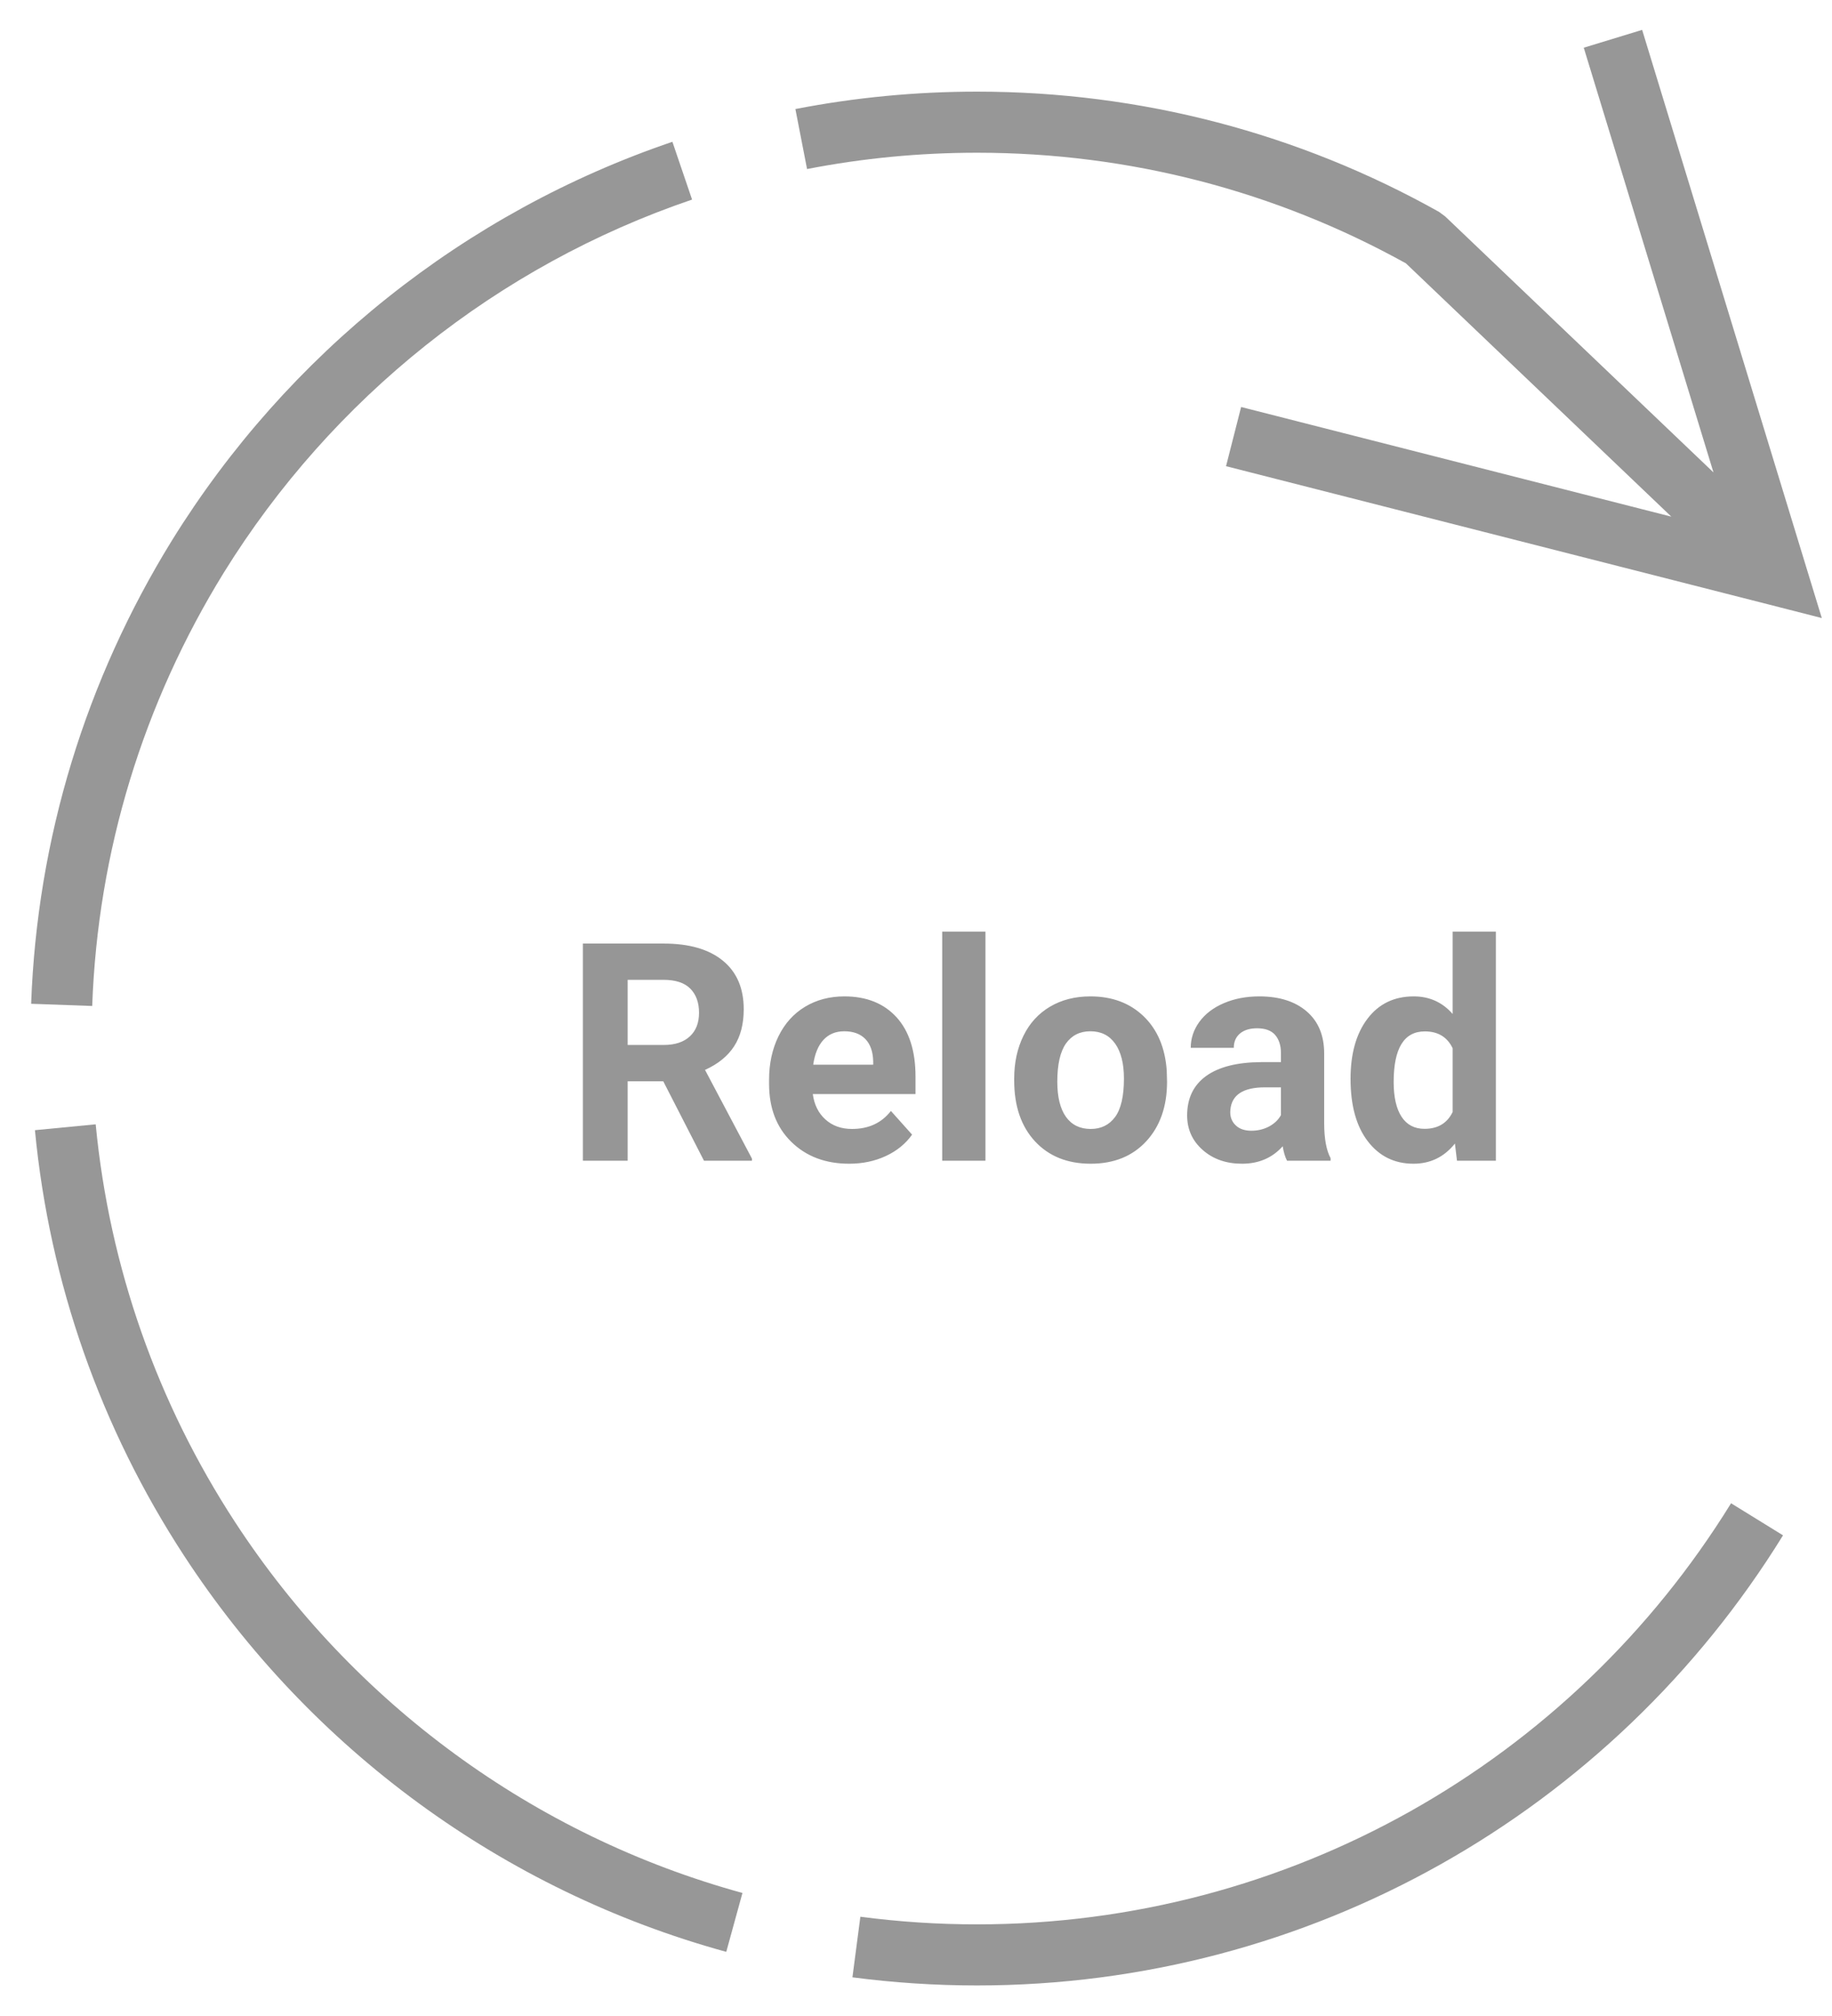 <?xml version="1.0" encoding="UTF-8"?>
<svg width="30px" height="33px" viewBox="0 0 30 33" version="1.1" xmlns="http://www.w3.org/2000/svg" xmlns:xlink="http://www.w3.org/1999/xlink">
    <!-- Generator: Sketch 52.6 (67491) - http://www.bohemiancoding.com/sketch -->
    <title>Group 3</title>
    <desc>Created with Sketch.</desc>
    <g id="Page-2" stroke="none" stroke-width="1" fill="none" fill-rule="evenodd">
        <g id="order-flow" transform="translate(-604, -489)">
            <g id="Group-3" transform="translate(605, 491)">
                <path id="Path" d="M27.059,5.733 L24.935,-1.219 L25.891,-1.511 L28.573,7.267 L28.833,8.117 L27.972,7.897 L19.077,5.631 L19.324,4.662 L26.369,6.457 L22.023,2.311 C19.892,1.129 17.492,0.5 15,0.5 C14.057,0.5 13.126,0.59 12.216,0.767 L12.025,-0.215 C12.998,-0.404 13.993,-0.5 15,-0.5 C17.686,-0.5 20.274,0.184 22.566,1.469 L22.667,1.544 L27.059,5.733 Z M10.011,0.321 L10.333,1.267 C7.149,2.349 4.435,4.518 2.666,7.372 C1.347,9.509 0.601,11.93 0.51,14.467 L-0.49,14.431 C-0.392,11.72 0.406,9.13 1.816,6.846 C3.707,3.795 6.607,1.477 10.011,0.321 Z M-0.428,16.5 L0.567,16.404 C0.792,18.748 1.58,20.972 2.851,22.918 C4.784,25.878 7.74,28.049 11.158,28.986 L10.893,29.95 C7.239,28.948 4.079,26.628 2.014,23.465 C0.655,21.385 -0.188,19.006 -0.428,16.5 Z M12.959,30.367 L13.089,29.375 C13.719,29.458 14.357,29.5 15,29.5 C20.089,29.5 24.722,26.858 27.347,22.607 L28.198,23.132 C25.393,27.675 20.439,30.5 15,30.5 C14.313,30.5 13.632,30.455 12.959,30.367 Z" fill="#979797" fill-rule="nonzero"></path>
                <path d="M9.861,15.699 L9.278,15.699 L9.278,17 L8.545,17 L8.545,13.445 L9.866,13.445 C10.286,13.445 10.61,13.539 10.838,13.726 C11.066,13.913 11.179,14.178 11.179,14.52 C11.179,14.762 11.127,14.964 11.022,15.126 C10.917,15.288 10.758,15.417 10.545,15.513 L11.314,16.966 L11.314,17 L10.528,17 L9.861,15.699 Z M9.278,15.105 L9.868,15.105 C10.052,15.105 10.195,15.059 10.296,14.965 C10.397,14.872 10.447,14.743 10.447,14.578 C10.447,14.41 10.399,14.279 10.304,14.183 C10.209,14.087 10.063,14.039 9.866,14.039 L9.278,14.039 L9.278,15.105 Z M12.906,17.049 C12.518,17.049 12.203,16.93 11.959,16.692 C11.716,16.455 11.594,16.138 11.594,15.743 L11.594,15.674 C11.594,15.409 11.646,15.172 11.748,14.963 C11.851,14.753 11.996,14.592 12.184,14.479 C12.372,14.366 12.587,14.31 12.827,14.31 C13.189,14.31 13.473,14.424 13.681,14.651 C13.888,14.879 13.992,15.202 13.992,15.621 L13.992,15.909 L12.31,15.909 C12.333,16.081 12.401,16.22 12.516,16.324 C12.631,16.428 12.776,16.48 12.952,16.48 C13.224,16.48 13.436,16.382 13.589,16.185 L13.936,16.573 C13.83,16.722 13.687,16.839 13.506,16.923 C13.325,17.007 13.125,17.049 12.906,17.049 Z M12.825,14.881 C12.685,14.881 12.571,14.928 12.484,15.022 C12.397,15.117 12.342,15.252 12.317,15.428 L13.299,15.428 L13.299,15.372 C13.295,15.215 13.253,15.094 13.172,15.009 C13.09,14.924 12.975,14.881 12.825,14.881 Z M15.137,17 L14.429,17 L14.429,13.25 L15.137,13.25 L15.137,17 Z M15.608,15.655 C15.608,15.393 15.659,15.159 15.76,14.954 C15.86,14.749 16.006,14.59 16.195,14.478 C16.385,14.366 16.605,14.31 16.856,14.31 C17.212,14.31 17.503,14.419 17.729,14.637 C17.954,14.855 18.08,15.151 18.106,15.525 L18.111,15.706 C18.111,16.111 17.997,16.436 17.771,16.681 C17.545,16.926 17.241,17.049 16.861,17.049 C16.48,17.049 16.176,16.927 15.949,16.683 C15.722,16.438 15.608,16.106 15.608,15.687 L15.608,15.655 Z M16.314,15.706 C16.314,15.957 16.361,16.148 16.455,16.281 C16.55,16.414 16.685,16.48 16.861,16.48 C17.031,16.48 17.165,16.414 17.261,16.283 C17.357,16.152 17.405,15.943 17.405,15.655 C17.405,15.409 17.357,15.219 17.261,15.083 C17.165,14.948 17.03,14.881 16.856,14.881 C16.683,14.881 16.55,14.948 16.455,15.082 C16.361,15.217 16.314,15.424 16.314,15.706 Z M20.076,17 C20.043,16.937 20.02,16.858 20.005,16.763 C19.834,16.954 19.612,17.049 19.339,17.049 C19.08,17.049 18.865,16.974 18.695,16.824 C18.525,16.674 18.44,16.486 18.44,16.258 C18.44,15.978 18.544,15.763 18.751,15.613 C18.959,15.464 19.259,15.388 19.651,15.386 L19.976,15.386 L19.976,15.235 C19.976,15.113 19.944,15.015 19.882,14.942 C19.819,14.869 19.72,14.832 19.585,14.832 C19.466,14.832 19.373,14.861 19.306,14.917 C19.238,14.974 19.204,15.053 19.204,15.152 L18.499,15.152 C18.499,14.999 18.546,14.857 18.64,14.727 C18.735,14.597 18.868,14.495 19.041,14.421 C19.213,14.347 19.407,14.31 19.622,14.31 C19.947,14.31 20.206,14.391 20.397,14.555 C20.588,14.719 20.684,14.948 20.684,15.245 L20.684,16.39 C20.685,16.64 20.72,16.83 20.789,16.958 L20.789,17 L20.076,17 Z M19.492,16.509 C19.597,16.509 19.693,16.486 19.781,16.44 C19.868,16.393 19.934,16.331 19.976,16.253 L19.976,15.799 L19.712,15.799 C19.359,15.799 19.171,15.921 19.148,16.165 L19.146,16.207 C19.146,16.294 19.177,16.367 19.239,16.424 C19.3,16.481 19.385,16.509 19.492,16.509 Z M21.116,15.66 C21.116,15.248 21.208,14.92 21.393,14.676 C21.578,14.432 21.83,14.31 22.151,14.31 C22.408,14.31 22.621,14.406 22.788,14.598 L22.788,13.25 L23.496,13.25 L23.496,17 L22.859,17 L22.825,16.719 C22.649,16.939 22.423,17.049 22.146,17.049 C21.835,17.049 21.586,16.926 21.398,16.681 C21.21,16.436 21.116,16.096 21.116,15.66 Z M21.822,15.711 C21.822,15.958 21.865,16.148 21.951,16.28 C22.037,16.412 22.163,16.478 22.327,16.478 C22.545,16.478 22.699,16.386 22.788,16.202 L22.788,15.159 C22.7,14.975 22.548,14.883 22.332,14.883 C21.992,14.883 21.822,15.159 21.822,15.711 Z" id="Reload" fill="#969696"></path>
            </g>
        </g>
    </g>
</svg>